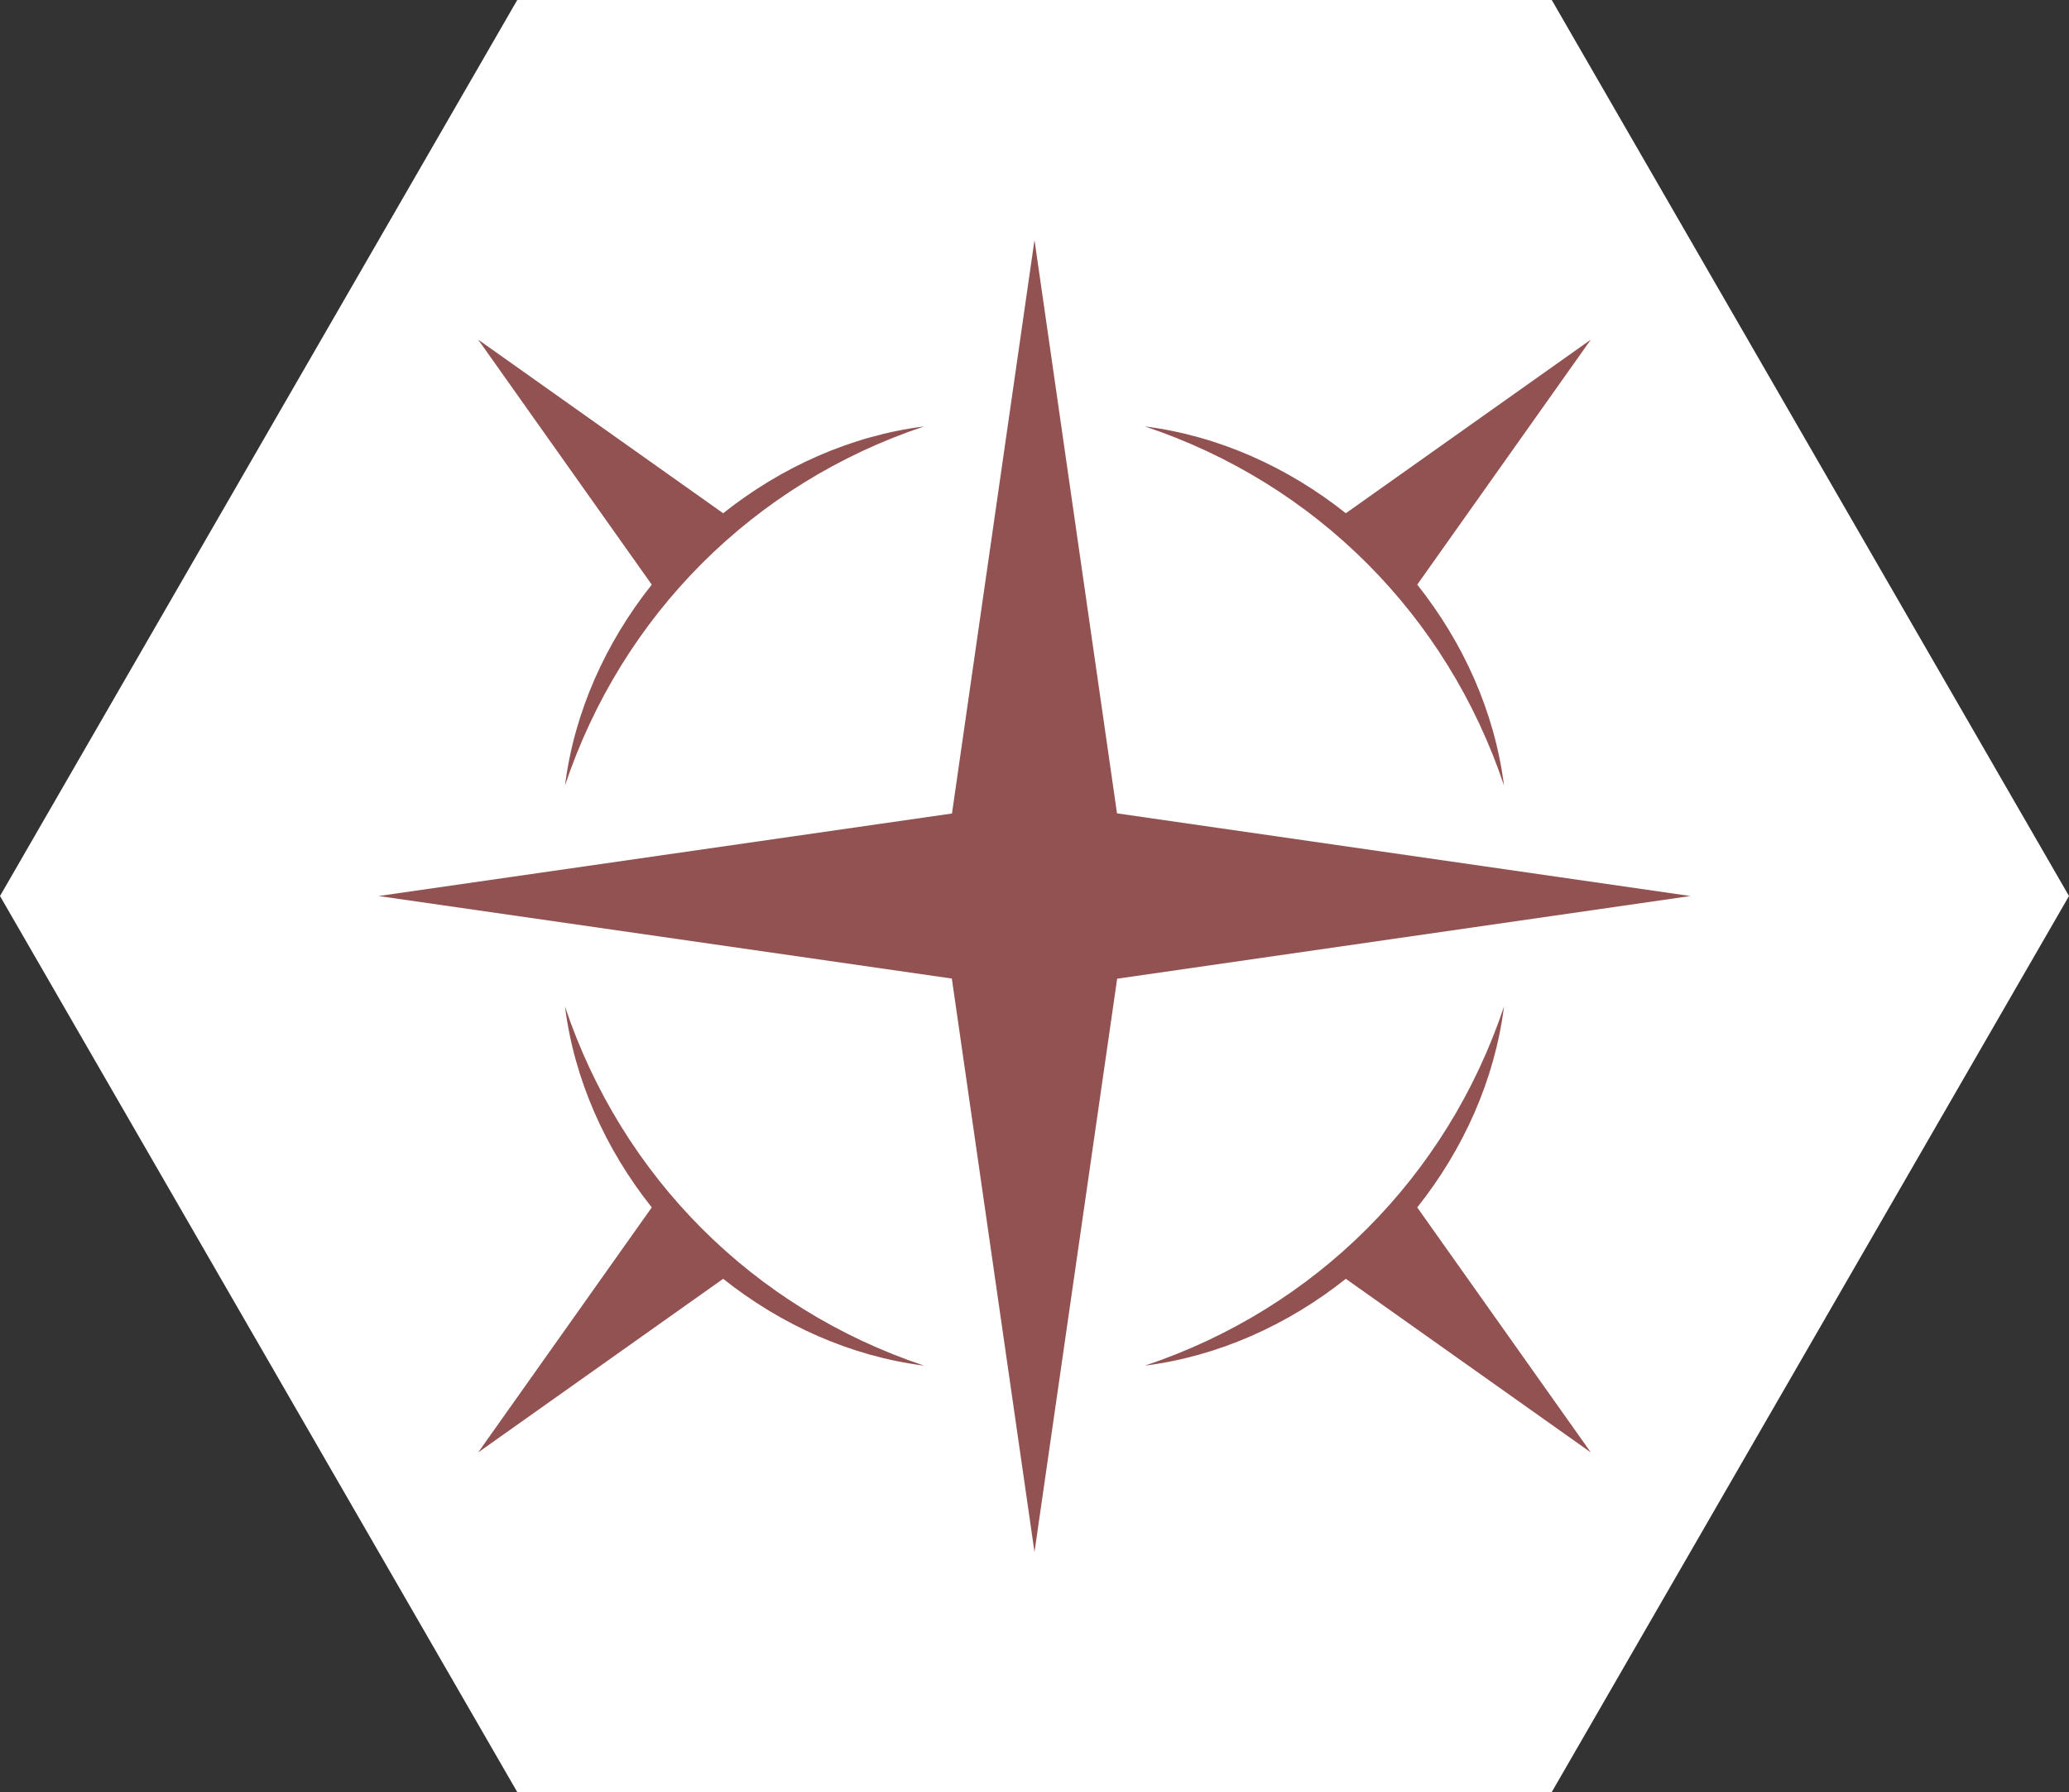 <?xml version="1.0" encoding="UTF-8"?>
<svg id="_レイヤー_1" data-name="レイヤー 1" xmlns="http://www.w3.org/2000/svg" viewBox="0 0 327.317 283.465">
  <rect x="0" y="0" width="327.317" height="283.465" fill="#333333" stroke="none"/>
  <defs>
    <style>
      .cls-1 {
        fill: #fff;
      }

      .cls-1, .cls-2 {
        stroke-width: 0px;
      }

      .cls-2 {
        fill: #925252;
      }
    </style>
  </defs>
  <polygon class="cls-1" points="245.488 0 81.829 0 0 141.732 81.829 283.465 245.488 283.465 327.317 141.732 245.488 0"/>
  <polygon class="cls-2" points="150.604 128.678 163.658 37.969 176.712 128.655 267.421 141.732 176.735 154.81 163.658 245.495 150.581 154.786 59.895 141.732 150.604 128.678"/>
  <path class="cls-2" d="m89.38,159.211c9.03,26.972,29.824,47.792,56.81,56.803-11.628-1.478-22.609-6.44-31.785-13.732l-38.76,27.464,27.463-38.758c-7.293-9.172-12.255-20.148-13.727-31.777Z"/>
  <path class="cls-2" d="m237.936,159.211c-9.03,26.972-29.824,47.792-56.81,56.803,11.628-1.478,22.609-6.44,31.785-13.732l38.76,27.464-27.463-38.758c7.293-9.172,12.255-20.148,13.727-31.777Z"/>
  <path class="cls-2" d="m237.936,124.254c-9.03-26.972-29.824-47.792-56.81-56.803,11.628,1.478,22.609,6.44,31.785,13.732l38.76-27.464-27.463,38.758c7.293,9.172,12.255,20.148,13.727,31.777Z"/>
  <path class="cls-2" d="m89.38,124.254c9.03-26.972,29.824-47.792,56.81-56.803-11.628,1.478-22.609,6.44-31.785,13.732l-38.76-27.464,27.463,38.758c-7.293,9.172-12.255,20.148-13.727,31.777Z"/>
</svg>